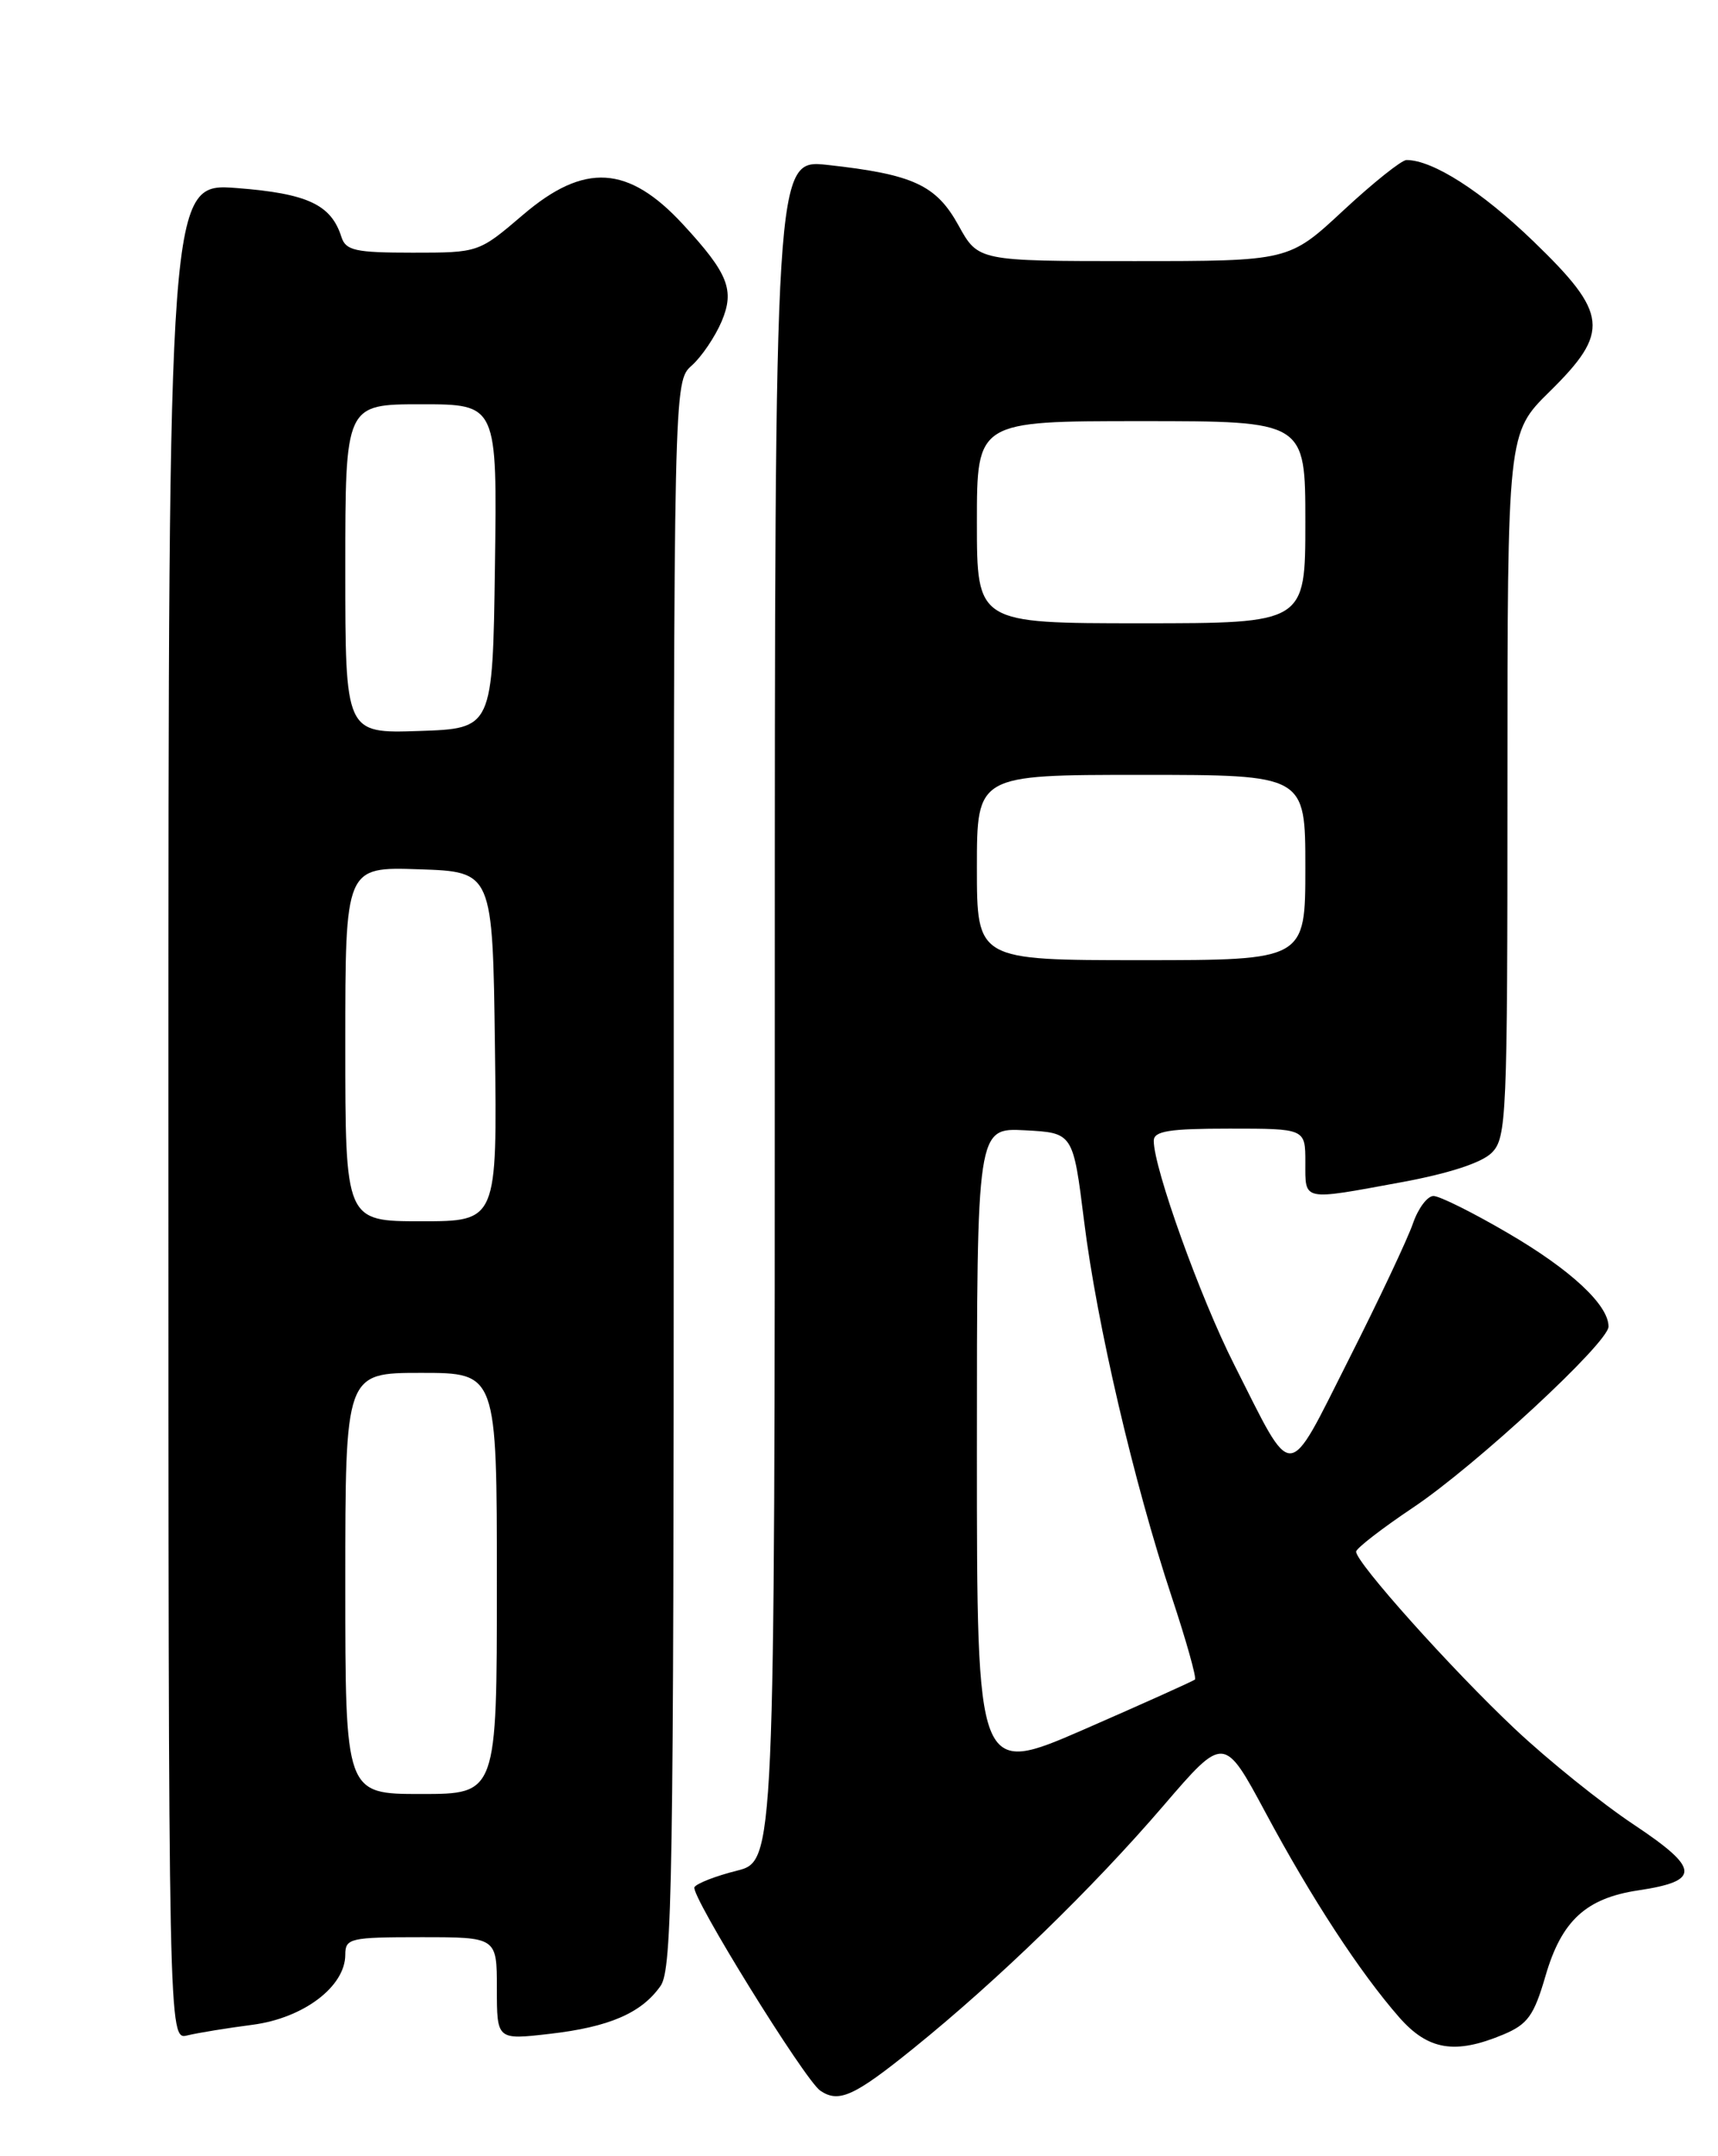<?xml version="1.0" encoding="UTF-8" standalone="no"?>
<!DOCTYPE svg PUBLIC "-//W3C//DTD SVG 1.1//EN" "http://www.w3.org/Graphics/SVG/1.1/DTD/svg11.dtd" >
<svg xmlns="http://www.w3.org/2000/svg" xmlns:xlink="http://www.w3.org/1999/xlink" version="1.1" viewBox="0 0 204 256">
 <g >
 <path fill="currentColor"
d=" M 108.39 243.26 C 118.43 235.16 129.74 224.19 138.14 214.40 C 145.34 206.02 145.34 206.02 150.28 215.22 C 155.73 225.39 161.51 234.23 166.16 239.53 C 169.58 243.42 172.78 243.95 178.48 241.57 C 181.40 240.35 182.14 239.33 183.52 234.59 C 185.42 228.05 188.32 225.37 194.54 224.44 C 201.96 223.33 201.86 221.87 194.04 216.66 C 190.20 214.11 183.83 208.99 179.88 205.27 C 172.38 198.21 160.98 185.48 161.03 184.22 C 161.05 183.83 164.09 181.47 167.78 179.00 C 175.25 174.00 191.00 159.41 191.00 157.50 C 191.00 154.94 186.54 150.78 179.17 146.47 C 174.98 144.01 170.95 142.00 170.22 142.00 C 169.49 142.00 168.40 143.46 167.78 145.25 C 167.17 147.04 163.75 154.30 160.17 161.38 C 152.69 176.19 153.69 176.15 146.54 162.00 C 142.51 154.04 137.00 138.69 137.00 135.45 C 137.00 134.29 138.81 134.00 146.00 134.00 C 155.00 134.00 155.00 134.00 155.00 138.00 C 155.00 142.65 154.53 142.55 166.38 140.37 C 172.00 139.34 175.94 138.06 177.13 136.87 C 178.90 135.10 179.00 132.72 179.00 93.21 C 179.00 51.42 179.00 51.42 184.00 46.50 C 191.21 39.40 190.98 37.24 182.08 28.65 C 175.93 22.71 170.13 19.00 167.01 19.00 C 166.43 19.00 163.05 21.70 159.50 25.00 C 153.05 31.00 153.05 31.00 134.60 31.00 C 116.15 31.00 116.15 31.00 113.81 26.75 C 111.16 21.96 108.43 20.70 98.25 19.58 C 92.00 18.90 92.00 18.90 92.00 119.94 C 92.00 220.97 92.00 220.97 87.48 222.11 C 85.00 222.73 82.74 223.61 82.46 224.06 C 81.92 224.93 95.57 246.99 97.41 248.23 C 99.60 249.71 101.42 248.89 108.39 243.26 Z  M 29.99 240.40 C 36.04 239.61 41.00 235.86 41.00 232.08 C 41.00 230.13 41.56 230.00 50.00 230.00 C 59.00 230.00 59.00 230.00 59.00 236.10 C 59.00 242.20 59.00 242.20 65.25 241.48 C 72.34 240.67 76.18 239.01 78.44 235.78 C 79.83 233.80 80.00 223.11 80.00 139.43 C 80.00 45.31 80.00 45.31 82.14 43.40 C 83.31 42.36 84.91 39.99 85.69 38.16 C 87.26 34.44 86.48 32.47 81.12 26.66 C 74.61 19.60 69.39 19.28 62.11 25.50 C 56.84 30.00 56.84 30.00 48.99 30.00 C 42.20 30.00 41.05 29.75 40.54 28.13 C 39.32 24.29 36.51 22.98 28.15 22.33 C 20.00 21.70 20.00 21.70 20.00 131.96 C 20.00 242.22 20.00 242.22 22.25 241.66 C 23.49 241.36 26.97 240.79 29.99 240.40 Z  M 116.00 172.39 C 116.00 133.90 116.00 133.90 121.71 134.20 C 127.42 134.50 127.42 134.50 128.73 145.00 C 130.24 157.18 134.64 176.04 139.13 189.59 C 140.86 194.80 142.10 199.22 141.89 199.41 C 141.67 199.60 135.76 202.26 128.75 205.32 C 116.00 210.87 116.00 210.87 116.00 172.39 Z  M 116.00 103.00 C 116.00 92.00 116.00 92.00 135.50 92.00 C 155.00 92.00 155.00 92.00 155.00 103.00 C 155.00 114.00 155.00 114.00 135.50 114.00 C 116.00 114.00 116.00 114.00 116.00 103.00 Z  M 116.00 62.00 C 116.00 50.00 116.00 50.00 135.50 50.00 C 155.00 50.00 155.00 50.00 155.00 62.00 C 155.00 74.00 155.00 74.00 135.50 74.00 C 116.00 74.00 116.00 74.00 116.00 62.00 Z  M 41.00 188.00 C 41.00 163.00 41.00 163.00 50.00 163.00 C 59.00 163.00 59.00 163.00 59.00 188.00 C 59.00 213.00 59.00 213.00 50.00 213.00 C 41.00 213.00 41.00 213.00 41.00 188.00 Z  M 41.00 123.96 C 41.00 102.92 41.00 102.92 49.75 103.21 C 58.50 103.50 58.50 103.50 58.77 124.25 C 59.04 145.00 59.04 145.00 50.02 145.00 C 41.00 145.00 41.00 145.00 41.00 123.96 Z  M 41.00 67.54 C 41.00 48.00 41.00 48.00 50.02 48.00 C 59.04 48.00 59.04 48.00 58.77 67.25 C 58.50 86.50 58.50 86.50 49.75 86.79 C 41.00 87.08 41.00 87.08 41.00 67.54 Z "/>
</g>
</svg>